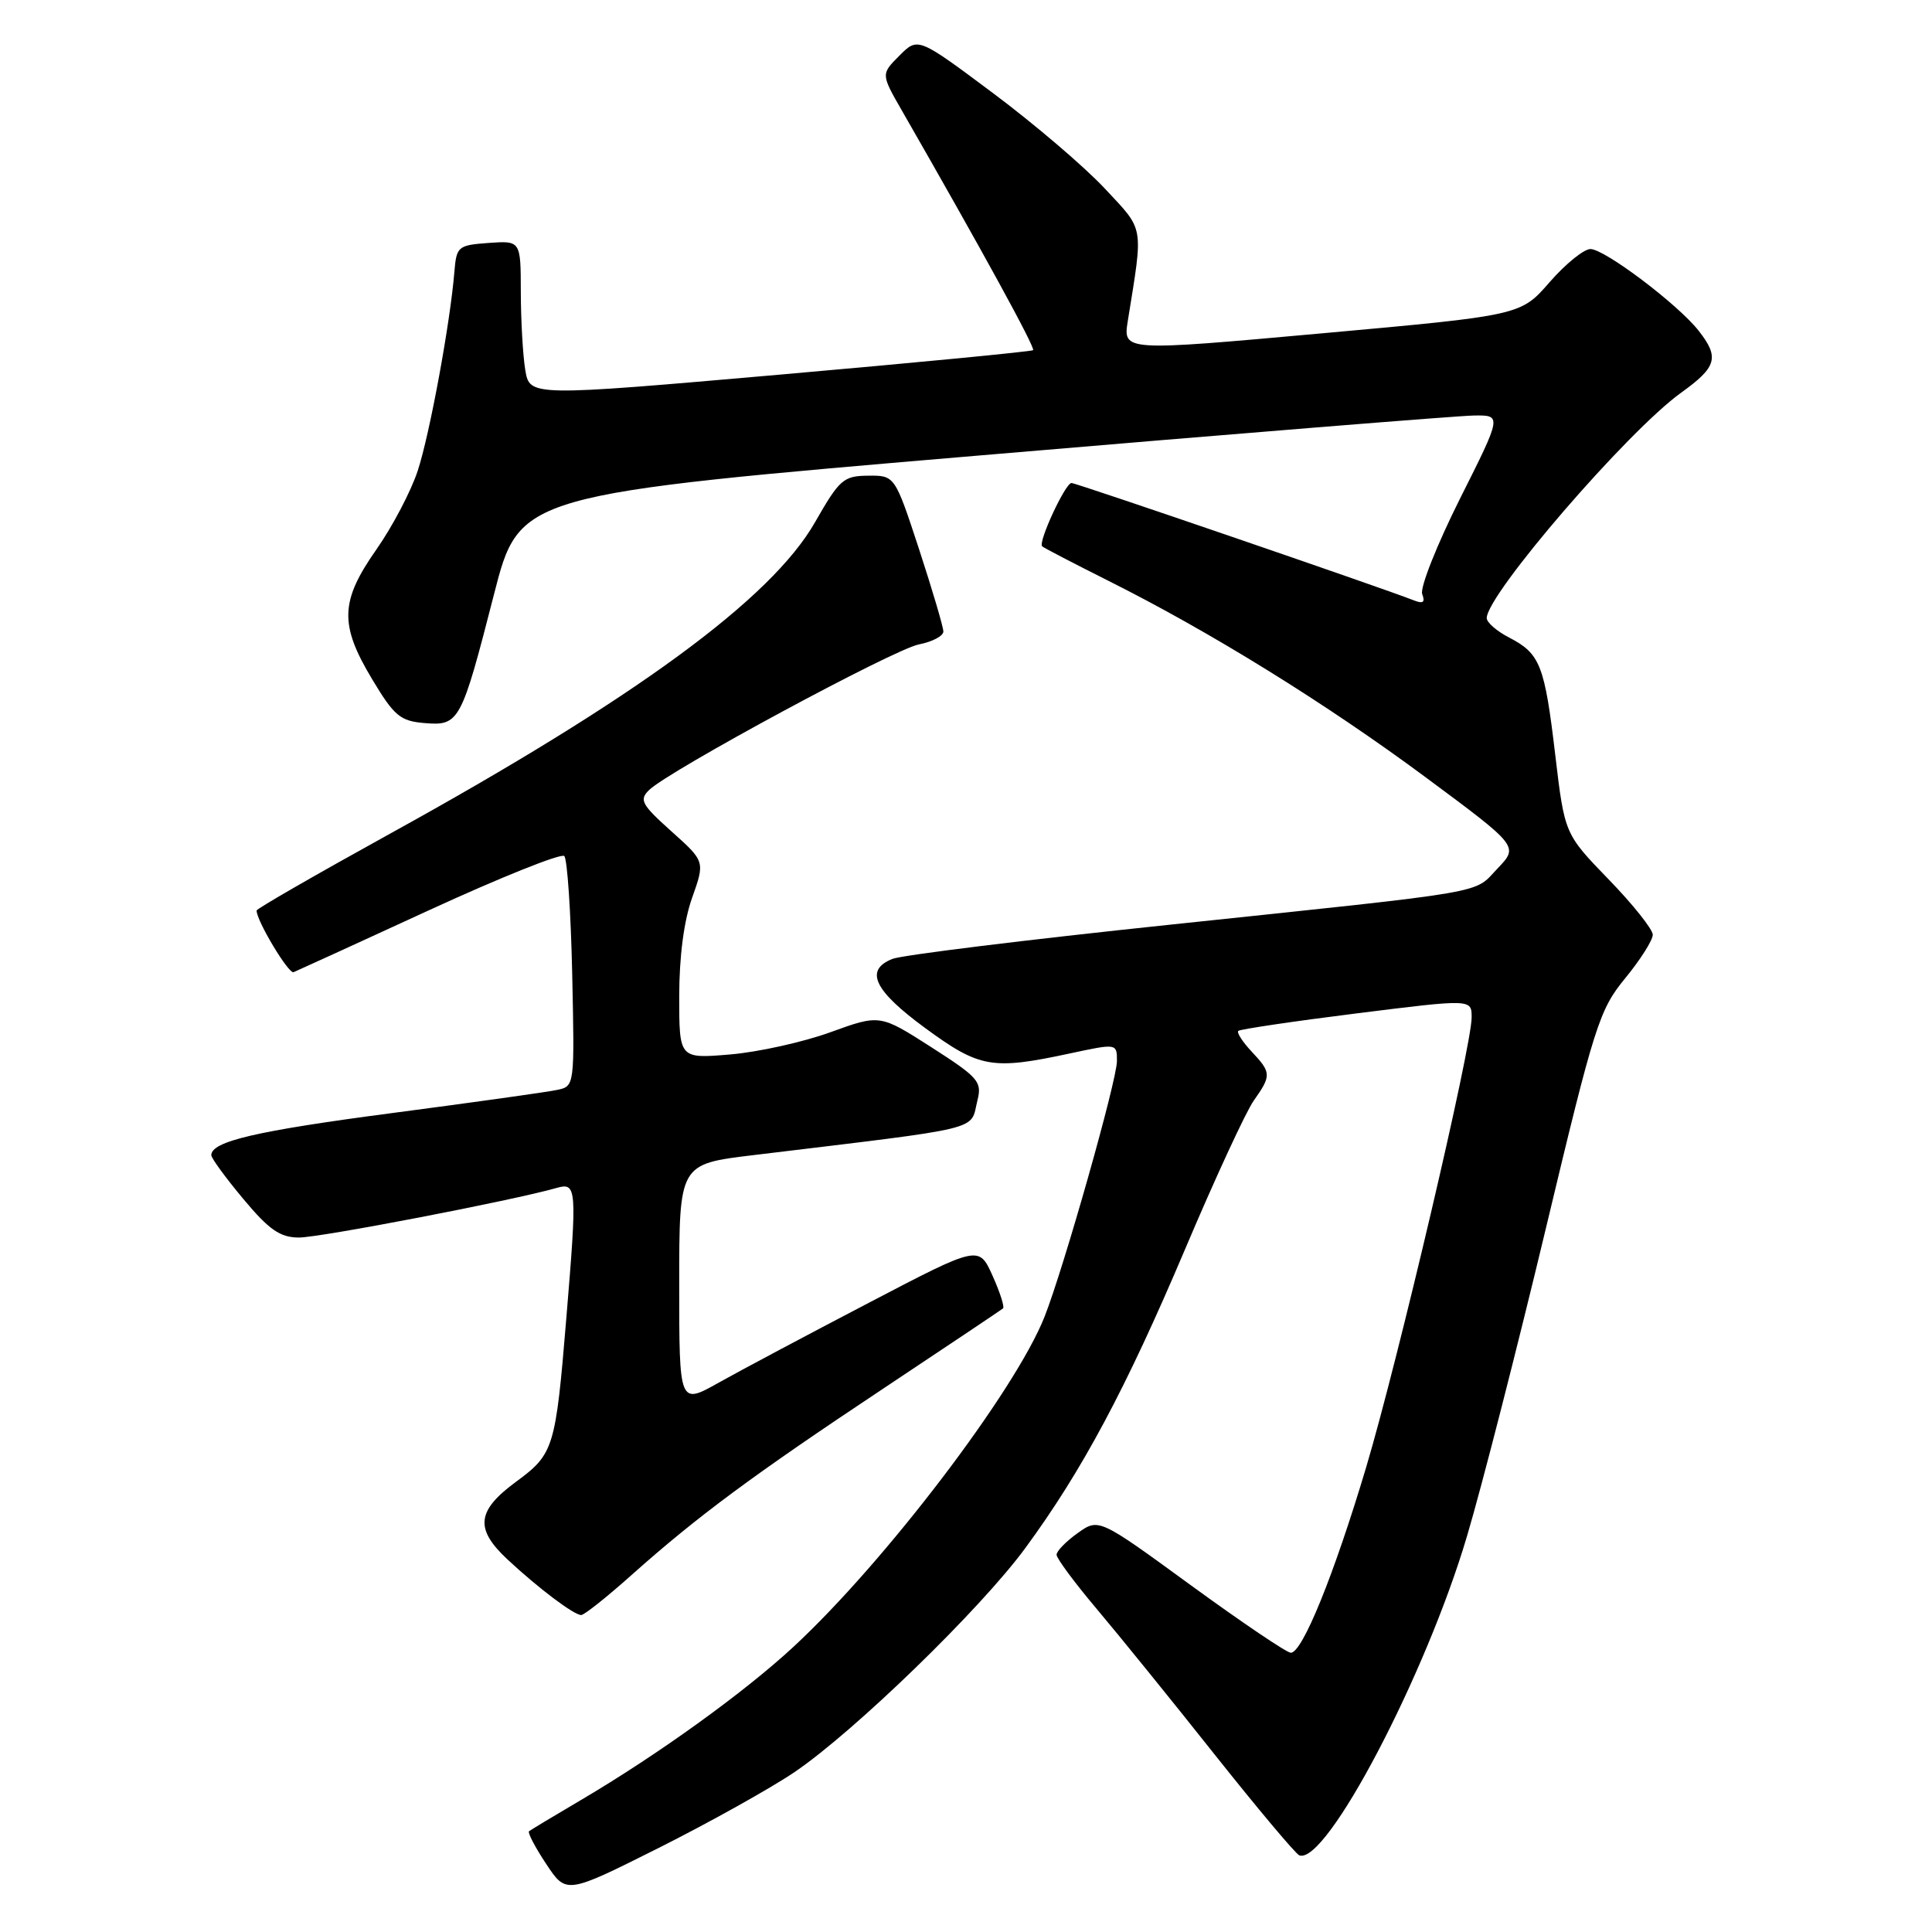 <?xml version="1.0" encoding="UTF-8" standalone="no"?>
<!DOCTYPE svg PUBLIC "-//W3C//DTD SVG 1.1//EN" "http://www.w3.org/Graphics/SVG/1.1/DTD/svg11.dtd" >
<svg xmlns="http://www.w3.org/2000/svg" xmlns:xlink="http://www.w3.org/1999/xlink" version="1.1" viewBox="0 0 256 256">
 <g >
 <path fill="currentColor"
d=" M 105.30 234.80 C 113.23 229.41 129.93 213.21 135.85 205.14 C 143.38 194.89 149.18 184.04 157.04 165.50 C 161.00 156.15 165.09 147.31 166.12 145.85 C 168.49 142.50 168.47 142.13 165.83 139.32 C 164.64 138.05 163.85 136.82 164.08 136.60 C 164.31 136.38 171.36 135.33 179.75 134.28 C 195.00 132.37 195.00 132.37 195.00 134.81 C 195.00 138.71 185.25 180.25 181.00 194.50 C 176.74 208.74 172.57 219.00 171.04 219.00 C 170.50 219.00 164.56 214.98 157.83 210.08 C 145.59 201.15 145.59 201.15 142.80 203.14 C 141.26 204.24 140.00 205.53 140.00 206.01 C 140.00 206.49 142.39 209.72 145.32 213.19 C 148.25 216.66 155.29 225.35 160.96 232.50 C 166.64 239.65 171.68 245.65 172.16 245.84 C 175.69 247.21 188.92 222.03 194.40 203.50 C 196.36 196.90 201.05 178.58 204.83 162.79 C 211.29 135.77 211.91 133.81 215.35 129.62 C 217.36 127.17 219.00 124.58 219.00 123.86 C 219.00 123.14 216.37 119.84 213.16 116.53 C 207.32 110.50 207.32 110.50 206.08 100.04 C 204.67 88.11 204.08 86.61 199.97 84.48 C 198.34 83.64 197.00 82.48 197.00 81.90 C 197.00 78.77 215.66 57.13 222.75 52.04 C 227.51 48.62 227.86 47.36 225.06 43.80 C 222.31 40.31 212.62 33.00 210.74 33.00 C 209.87 33.00 207.43 34.98 205.33 37.39 C 201.50 41.79 201.50 41.79 175.15 44.17 C 148.80 46.55 148.80 46.55 149.44 42.52 C 151.51 29.67 151.68 30.64 146.37 24.96 C 143.69 22.09 137.03 16.41 131.57 12.33 C 121.63 4.91 121.63 4.91 119.18 7.37 C 116.73 9.82 116.73 9.82 119.51 14.66 C 130.12 33.14 137.22 46.11 136.89 46.40 C 136.67 46.58 121.58 48.04 103.34 49.64 C 70.19 52.54 70.19 52.54 69.60 49.02 C 69.28 47.08 69.02 42.44 69.01 38.69 C 69.00 31.89 69.00 31.89 64.75 32.19 C 60.68 32.49 60.49 32.65 60.21 36.00 C 59.66 42.77 56.94 57.55 55.35 62.38 C 54.47 65.07 52.01 69.76 49.88 72.80 C 45.06 79.67 44.96 82.76 49.31 90.00 C 52.23 94.87 53.03 95.54 56.24 95.81 C 60.85 96.20 61.11 95.71 65.45 78.78 C 68.84 65.52 68.84 65.52 130.17 60.32 C 163.90 57.45 193.19 55.09 195.26 55.06 C 199.02 55.00 199.02 55.00 193.44 66.11 C 190.38 72.22 188.13 77.90 188.45 78.72 C 188.87 79.84 188.57 80.04 187.26 79.52 C 183.27 77.94 142.61 64.00 141.98 64.00 C 141.16 64.00 137.52 71.86 138.09 72.39 C 138.32 72.60 142.23 74.63 146.79 76.92 C 160.31 83.68 175.69 93.20 188.87 102.97 C 201.24 112.14 201.24 112.14 198.45 115.06 C 195.15 118.50 198.23 117.97 155.00 122.53 C 136.03 124.52 119.49 126.56 118.25 127.06 C 114.51 128.55 115.80 131.25 122.63 136.25 C 129.81 141.51 131.45 141.80 141.75 139.59 C 148.00 138.25 148.00 138.25 148.00 140.60 C 148.00 143.15 140.95 168.03 138.41 174.47 C 134.53 184.29 117.26 206.99 105.12 218.23 C 98.61 224.26 87.21 232.48 77.00 238.50 C 73.42 240.61 70.32 242.47 70.10 242.65 C 69.89 242.82 70.90 244.77 72.37 246.98 C 75.03 251.00 75.03 251.00 87.26 244.87 C 93.99 241.49 102.11 236.96 105.30 234.80 Z  M 83.67 208.71 C 92.40 200.93 99.72 195.50 117.00 184.02 C 125.53 178.35 132.68 173.56 132.91 173.37 C 133.13 173.18 132.50 171.22 131.51 169.02 C 129.70 165.01 129.70 165.01 115.10 172.64 C 107.07 176.83 98.14 181.58 95.25 183.20 C 90.00 186.15 90.00 186.15 90.00 170.20 C 90.00 154.25 90.00 154.25 99.75 153.07 C 130.96 149.29 128.49 149.90 129.52 145.79 C 130.14 143.32 129.64 142.76 123.39 138.75 C 116.59 134.40 116.59 134.40 110.05 136.77 C 106.45 138.08 100.46 139.41 96.75 139.72 C 90.00 140.29 90.00 140.29 90.00 132.03 C 90.00 126.78 90.62 122.01 91.71 118.96 C 93.42 114.14 93.42 114.14 88.96 110.15 C 85.01 106.61 84.67 105.99 86.00 104.69 C 88.64 102.11 118.38 86.06 121.75 85.39 C 123.54 85.04 125.00 84.27 125.00 83.68 C 125.00 83.09 123.55 78.19 121.79 72.80 C 118.57 63.00 118.57 63.00 115.04 63.03 C 111.76 63.06 111.24 63.52 108.00 69.19 C 102.21 79.34 84.24 92.51 51.75 110.43 C 41.99 115.82 34.00 120.41 34.00 120.65 C 34.00 122.02 38.24 129.08 38.90 128.82 C 39.34 128.64 47.42 124.95 56.87 120.60 C 66.31 116.26 74.36 113.03 74.77 113.43 C 75.17 113.83 75.64 120.86 75.82 129.04 C 76.14 143.92 76.14 143.93 73.82 144.42 C 72.54 144.70 62.73 146.07 52.00 147.48 C 33.90 149.86 28.00 151.24 28.00 153.07 C 28.00 153.47 29.91 156.08 32.25 158.88 C 35.66 162.96 37.11 163.97 39.59 163.98 C 42.34 164.00 67.95 159.07 73.75 157.41 C 76.43 156.64 76.48 157.34 75.04 174.68 C 73.62 191.88 73.38 192.66 68.42 196.31 C 63.15 200.18 62.88 202.56 67.25 206.64 C 71.35 210.46 76.05 214.00 77.01 214.00 C 77.42 214.00 80.41 211.62 83.67 208.71 Z "/>
</g>
</svg>